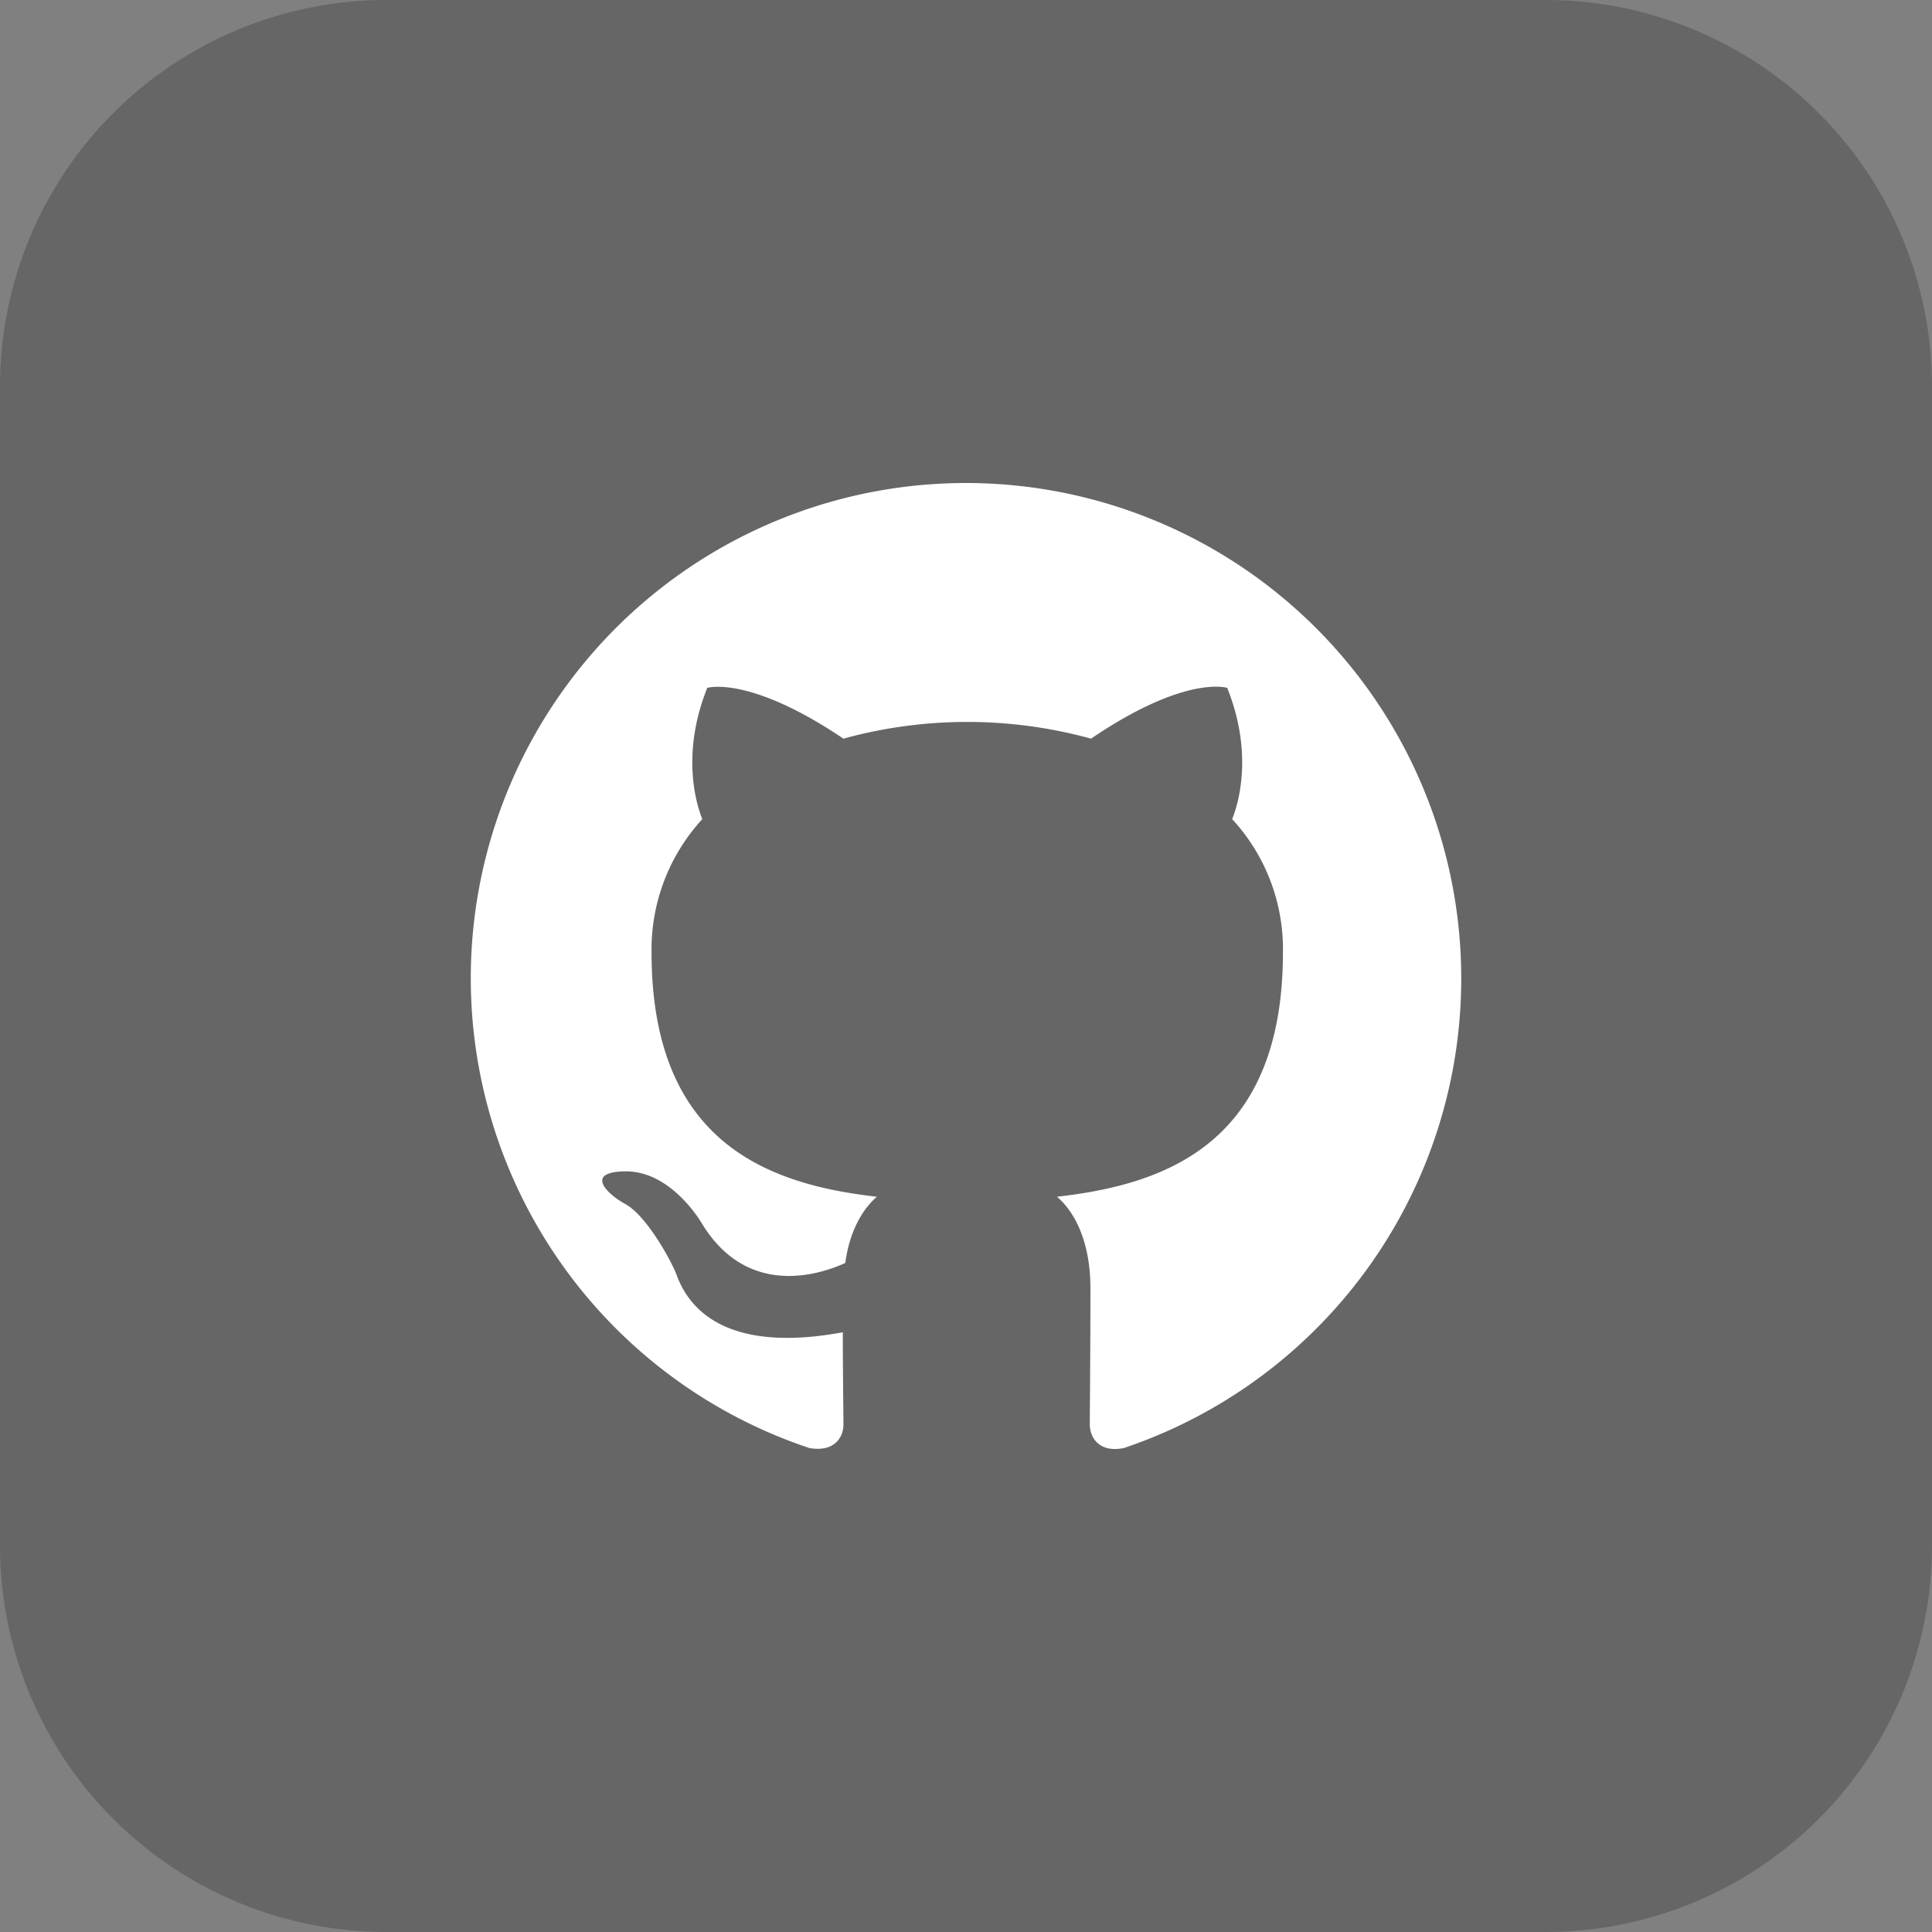 <svg xmlns="http://www.w3.org/2000/svg" width="256" height="256" viewBox="0 0 256 256">
  <rect x="0" y="0" width="256" height="256" fill="#808080" stroke="none"/>
  <g id="github" transform="translate(-512 -952)">
    <path id="Path_2591" data-name="Path 2591" d="M51.2,0H204.8A51.2,51.2,0,0,1,256,51.2V204.8A51.2,51.2,0,0,1,204.8,256H51.2A51.2,51.2,0,0,1,0,204.8V51.2A51.2,51.2,0,0,1,51.2,0Z" transform="translate(512 952)" fill="rgba(0,0,0,0.2)"/>
    <path id="github-2" data-name="github" d="M65.617,0A65.62,65.62,0,0,0,44.866,127.872c3.281.574,4.511-1.394,4.511-3.117,0-1.558-.082-6.726-.082-12.221-16.486,3.035-20.751-4.019-22.064-7.71-.738-1.887-3.937-7.71-6.726-9.268-2.3-1.23-5.577-4.265-.082-4.347,5.167-.082,8.858,4.757,10.089,6.726,5.906,9.925,15.338,7.136,19.111,5.413.574-4.265,2.3-7.136,4.183-8.776-14.6-1.64-29.856-7.3-29.856-32.4a25.537,25.537,0,0,1,6.726-17.635c-.656-1.64-2.953-8.366.656-17.389,0,0,5.5-1.722,18.045,6.726a61.864,61.864,0,0,1,32.809,0c12.549-8.53,18.045-6.726,18.045-6.726,3.609,9.022,1.312,15.748.656,17.389a25.389,25.389,0,0,1,6.726,17.635c0,25.181-15.338,30.758-29.938,32.4,2.379,2.051,4.429,5.988,4.429,12.139,0,8.776-.082,15.83-.082,18.045,0,1.722,1.23,3.773,4.511,3.117A65.652,65.652,0,0,0,65.617,0Z" transform="translate(574.383 1016.001)" fill="#fff" fill-rule="evenodd"/>
  </g>
</svg>
